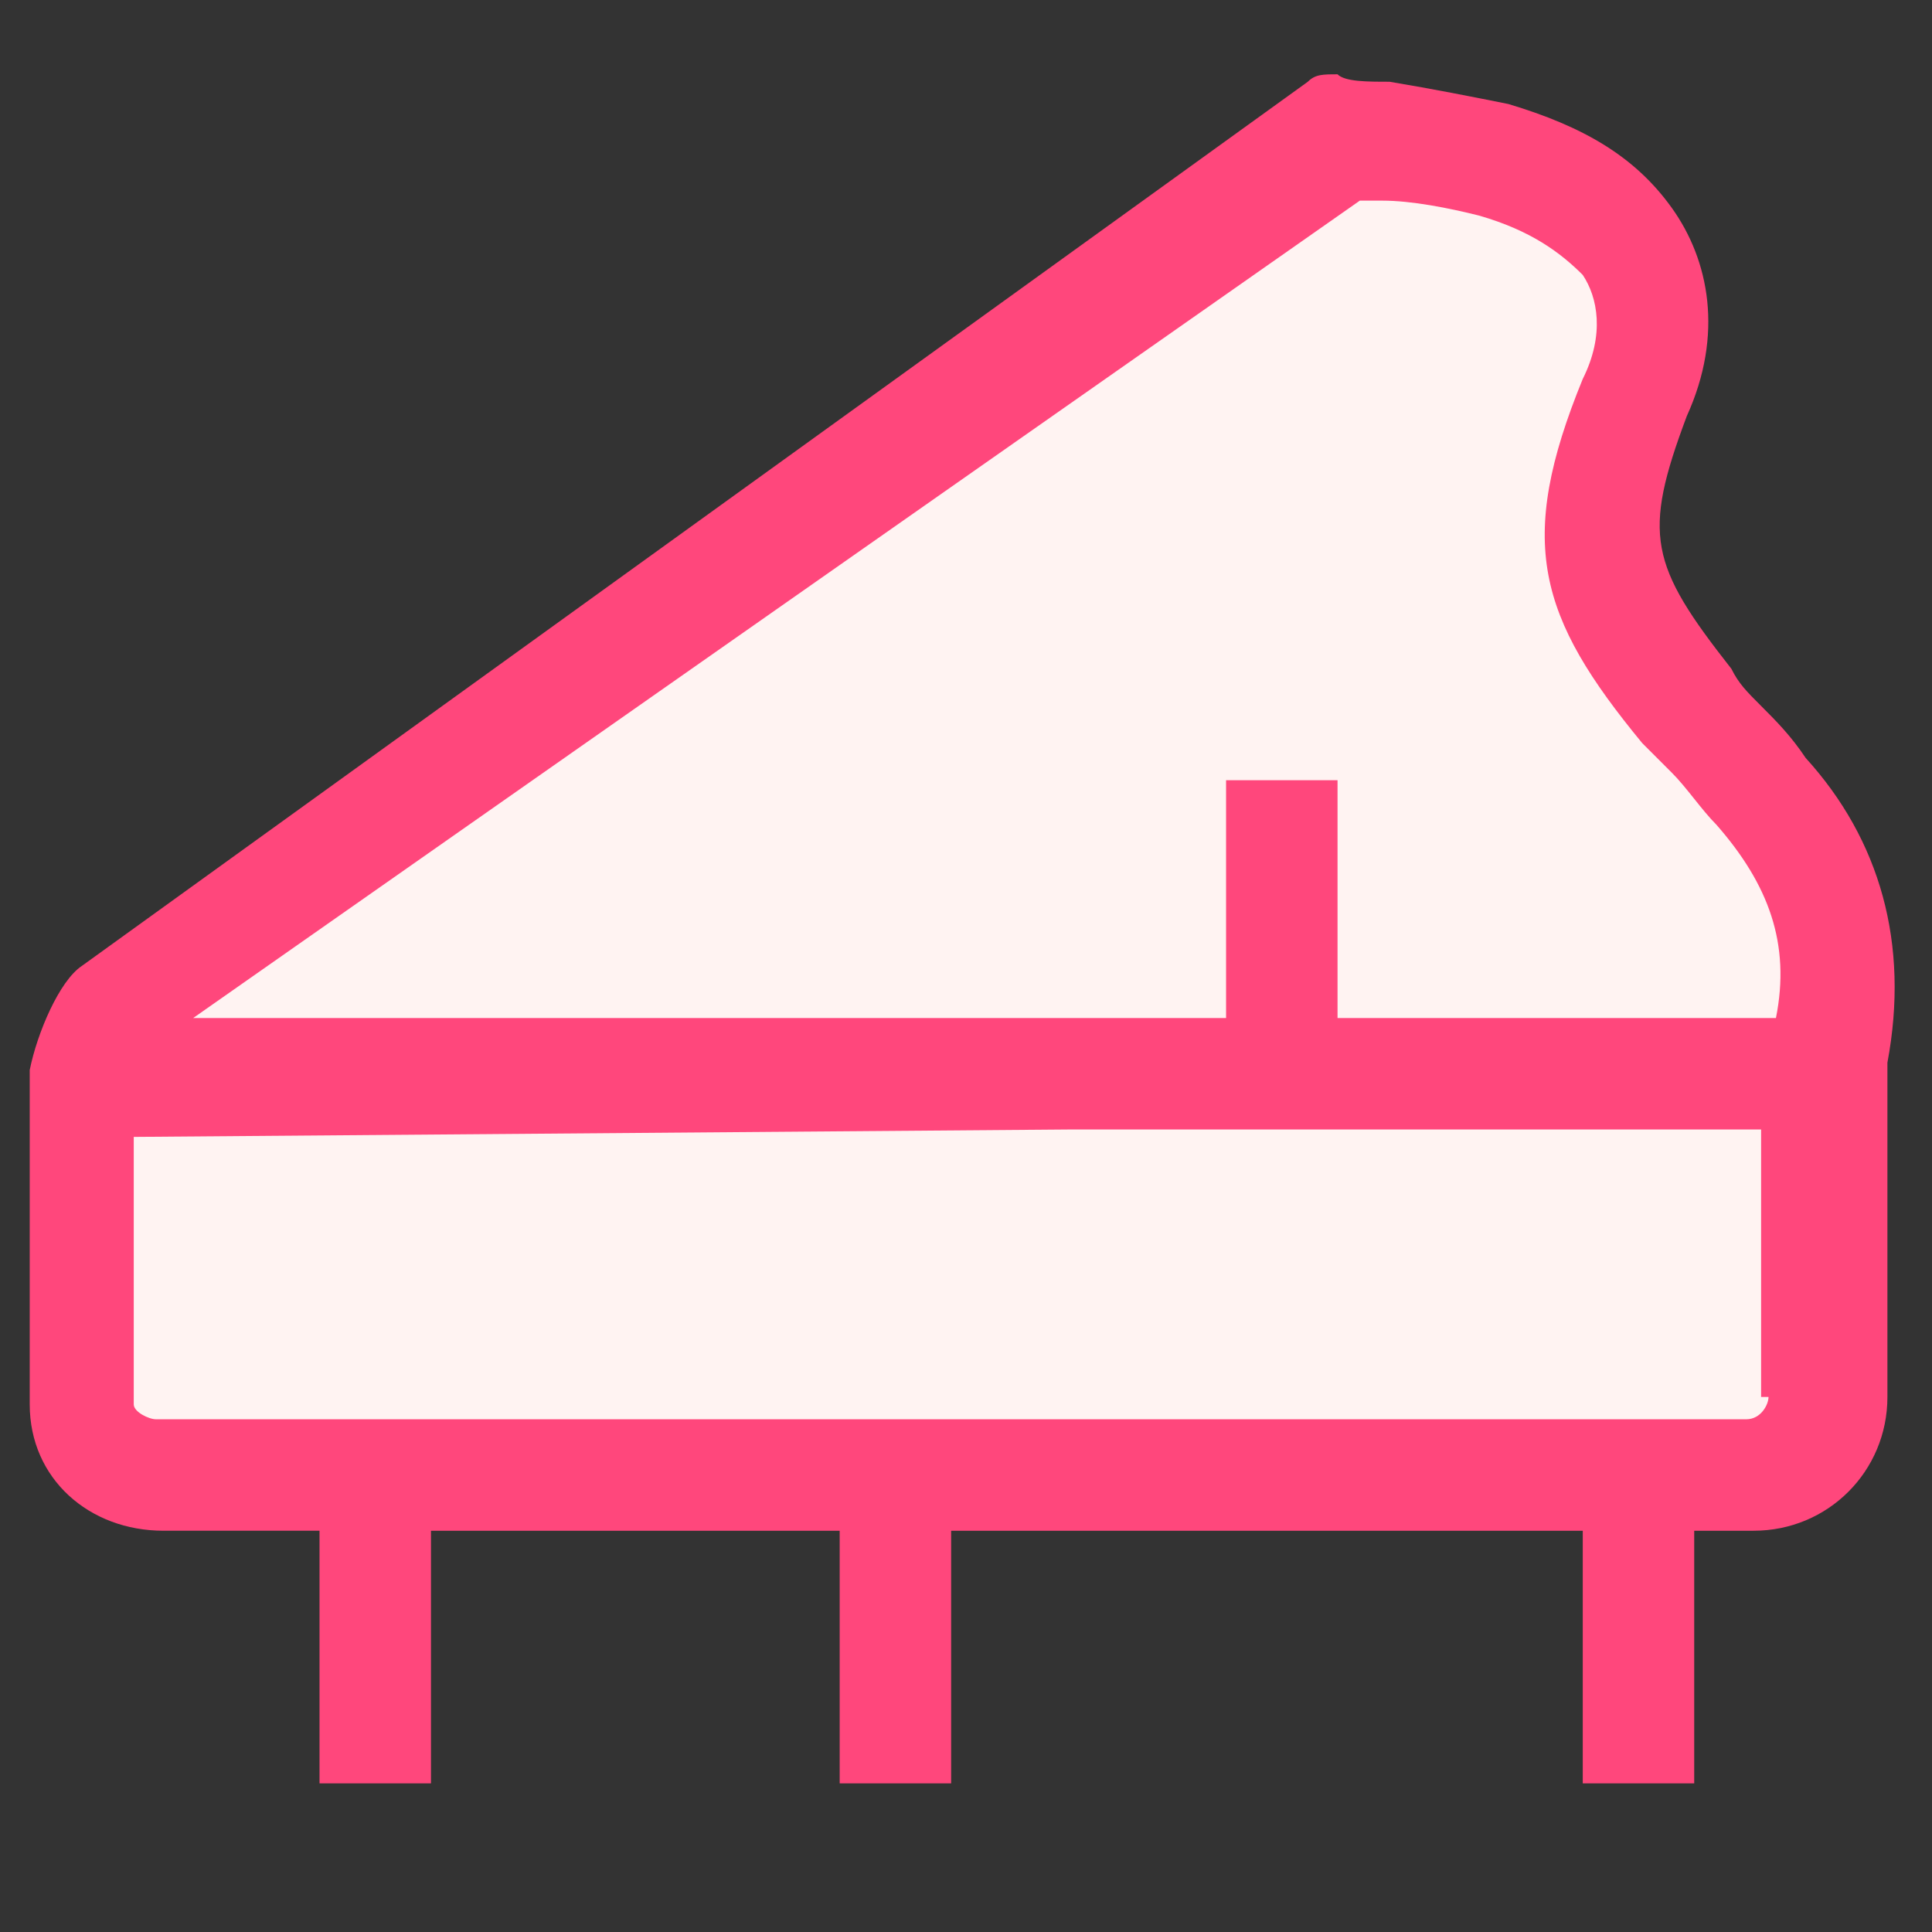 <?xml version="1.0" standalone="no"?><!DOCTYPE svg PUBLIC "-//W3C//DTD SVG 1.1//EN" "http://www.w3.org/Graphics/SVG/1.1/DTD/svg11.dtd"><svg t="1555569422531" class="icon" style="" viewBox="0 0 1024 1024" version="1.1" xmlns="http://www.w3.org/2000/svg" p-id="17148" xmlns:xlink="http://www.w3.org/1999/xlink" width="200" height="200"><rect x="0" y="0" width="1024" height="1024" fill="#333333" stroke="none"/><defs><style type="text/css"></style></defs><path d="M70.892 571.077c-7.877 0-31.508 11.815-27.569 7.877-3.938-7.877 7.877-35.446 15.754-43.323L712.862 74.831s114.215 3.938 149.662 55.138c11.815 15.754 19.692 43.323 3.938 82.708-35.446 86.646-11.815 118.154 27.569 161.477 3.938 3.938 7.877 11.815 15.754 19.692 7.877 11.815 15.754 19.692 23.631 27.569 31.508 35.446 51.2 86.646 27.569 157.538-3.938 7.877 7.877-7.877 0-7.877H70.892z m11.815 208.738c-23.631 0-39.385-19.692-39.385-39.385v-169.354l925.538-3.938v173.292c0 23.631-15.754 39.385-39.385 39.385H82.708z" fill="#FFF3F2" p-id="17149"></path><path d="M957.046 401.723c-7.877-11.815-15.754-19.692-23.631-27.569-7.877-7.877-11.815-11.815-15.754-19.692-43.323-55.138-47.262-70.892-23.631-133.908 19.692-43.323 11.815-82.708-7.877-110.277-19.692-27.569-47.262-43.323-86.646-55.138-19.692-3.938-39.385-7.877-63.015-11.815-11.815 0-23.631 0-27.569-3.938-7.877 0-11.815 0-15.754 3.938L43.323 512c-11.815 7.877-23.631 35.446-27.569 55.138v177.231c0 39.385 31.508 66.954 70.892 66.954h82.708V945.231h59.077v-133.908h216.615V945.231h59.077v-133.908h334.769V945.231h59.077v-133.908h31.508c39.385 0 70.892-31.508 70.892-70.892v-173.292-3.938c11.815-63.015-3.938-118.154-43.323-161.477z m-19.692 338.708c0 3.938-3.938 11.815-11.815 11.815H82.708c-3.938 0-11.815-3.938-11.815-7.877v-141.785l496.246-3.938h366.277v141.785z m3.938-200.862H708.923v-126.031h-59.077v126.031H102.4l618.338-433.231h11.815c15.754 0 35.446 3.938 51.2 7.877 27.569 7.877 43.323 19.692 55.138 31.508 7.877 11.815 11.815 31.508 0 55.138-35.446 86.646-23.631 126.031 31.508 192.985l15.754 15.754c7.877 7.877 15.754 19.692 23.631 27.569 27.569 31.508 39.385 63.015 31.508 102.4z" fill="#FF477C" p-id="17150"></path></svg>